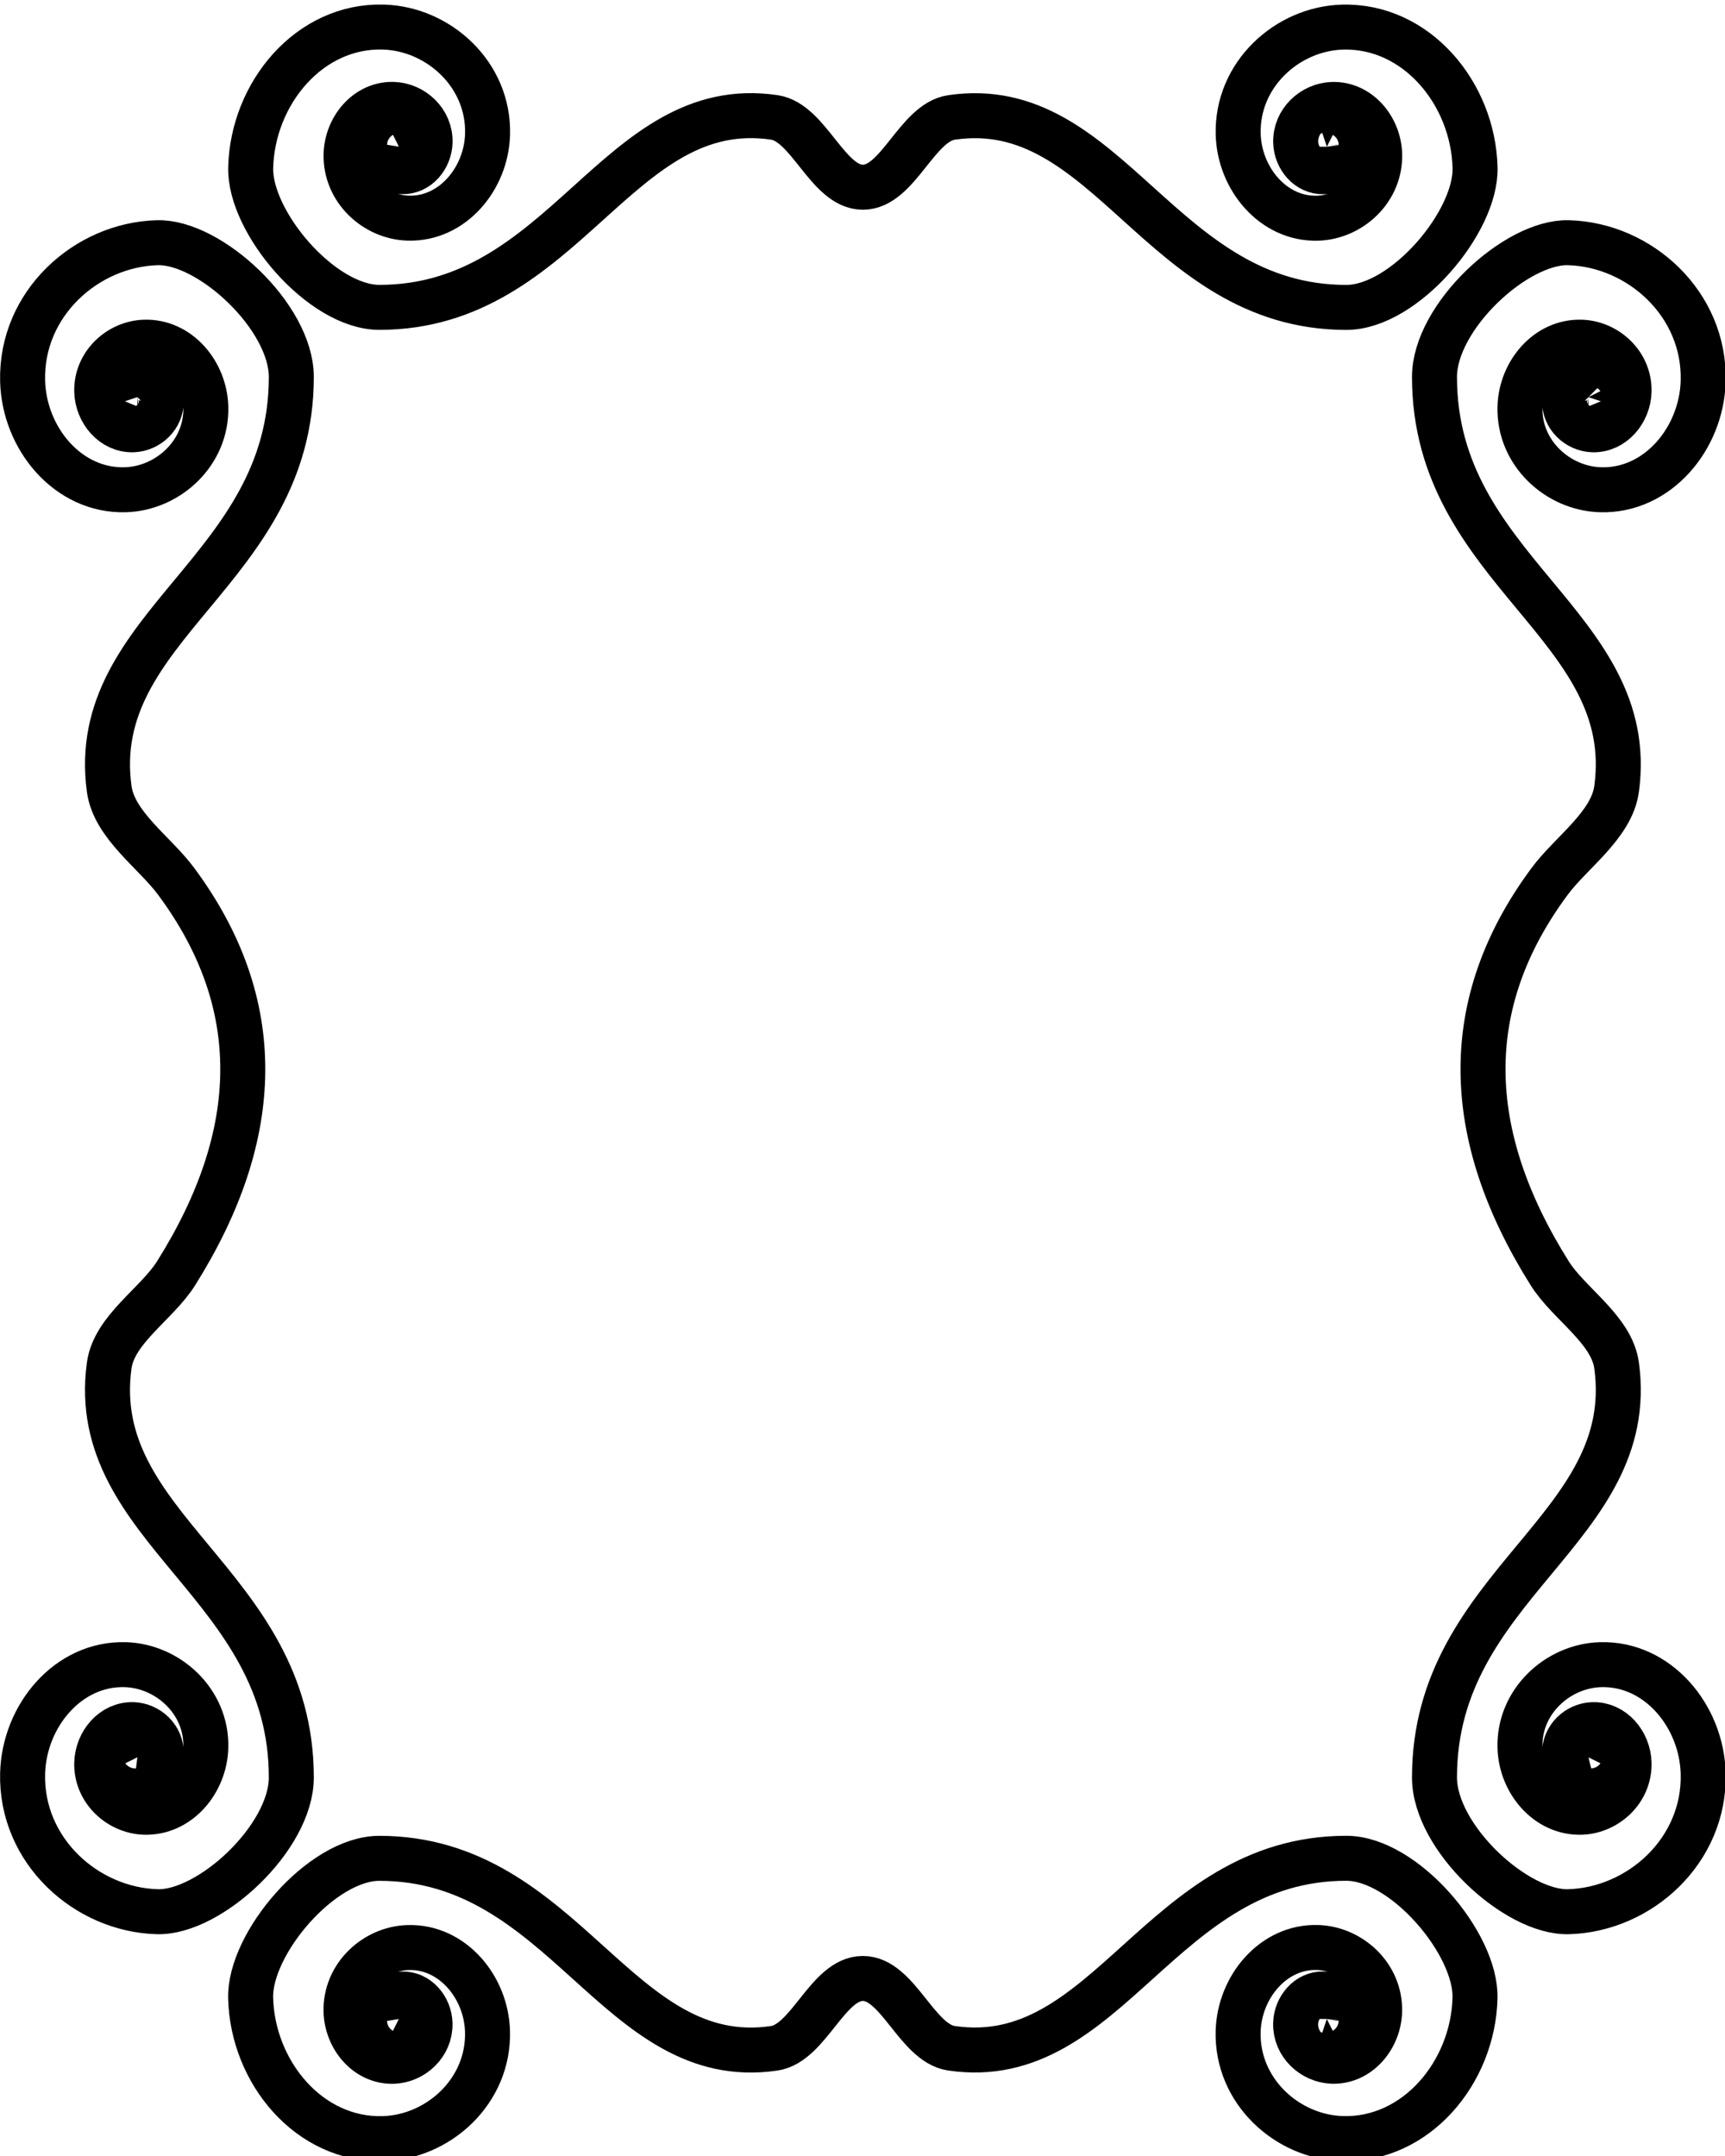 <?xml version="1.0" encoding="UTF-8" standalone="no"?>
<!-- Created with Inkscape (http://www.inkscape.org/) -->

<svg
   xmlns:dc="http://purl.org/dc/elements/1.1/"
   xmlns:cc="http://creativecommons.org/ns#"
   xmlns:rdf="http://www.w3.org/1999/02/22-rdf-syntax-ns#"
   xmlns:svg="http://www.w3.org/2000/svg"
   xmlns="http://www.w3.org/2000/svg"
   xmlns:sodipodi="http://sodipodi.sourceforge.net/DTD/sodipodi-0.dtd"
   xmlns:inkscape="http://www.inkscape.org/namespaces/inkscape"
   width="80"
   height="100"
   viewBox="0 0 21.167 26.458"
   version="1.1"
   id="svg2638"
   inkscape:version="0.92.3 (2405546, 2018-03-11)"
   sodipodi:docname="bframe6.svg">
  <defs
     id="defs2632" />
  <sodipodi:namedview
     id="base"
     pagecolor="#ffffff"
     bordercolor="#666666"
     borderopacity="1.0"
     inkscape:pageopacity="0.0"
     inkscape:pageshadow="2"
     inkscape:zoom="4"
     inkscape:cx="115.2129"
     inkscape:cy="31.23182"
     inkscape:document-units="mm"
     inkscape:current-layer="layer1"
     showgrid="false"
     units="px"
     inkscape:window-width="1920"
     inkscape:window-height="1017"
     inkscape:window-x="-8"
     inkscape:window-y="-8"
     inkscape:window-maximized="1"
     inkscape:snap-global="false" />
  <g
     inkscape:label="Layer 1"
     inkscape:groupmode="layer"
     id="layer1"
     transform="translate(0,-270.542)">
    <g
       id="g1146-8"
       transform="matrix(0.626,0,0,0.626,-2.057,133.35)" />
    <g
       id="g1146"
       transform="matrix(0.626,0,0,0.626,-2.057,133.35)"
       style="fill:none;stroke:#000000" />
    <g
       id="g1142-4"
       style="fill:none;stroke:#000000;stroke-width:0.8;stroke-miterlimit:4;stroke-dasharray:none"
       transform="matrix(0.626,0,0,0.626,-2.126,133.35)">
      <path
         id="path1123-8-04"
         style="fill:none;fill-rule:evenodd;stroke:#000000;stroke-width:0.882;stroke-miterlimit:4;stroke-dasharray:none"
         d="m 34.532,253.606 v 0 0 0 0 0 0 0 0 0 0 0 0 0 0 0 0 0 0 0 0 0 0 0 0 0 0 0 0 0 0 0 0 0 0 0 0 0 0 h 1.2e-5 v 0 h -1.2e-5 v 0 h 1.2e-5 v 1e-5 c -1.2e-5,0 -1.2e-5,0 -2.2e-5,-1e-5 10e-6,0 10e-6,-2e-5 2.2e-5,-2e-5 l 10e-6,2e-5 c 0,2e-5 -10e-6,2e-5 -2.2e-5,2e-5 -2e-5,0 -2e-5,-1e-5 -3.1e-5,-2e-5 0,-3e-5 2.1e-5,-5e-5 4.3e-5,-5e-5 3.2e-5,0 5.4e-5,2e-5 5.4e-5,6e-5 0,4e-5 -3.3e-5,8e-5 -7.6e-5,8e-5 -5.4e-5,1e-5 -1.08e-4,-5e-5 -1.08e-4,-1.1e-4 -10e-6,-9e-5 6.6e-5,-1.6e-4 1.51e-4,-1.7e-4 1.08e-4,0 2.05e-4,1.1e-4 2.05e-4,2.2e-4 1.1e-5,1.7e-4 -1.29e-4,2.8e-4 -2.8e-4,2.8e-4 -2.16e-4,3e-5 -3.66e-4,-1.7e-4 -4.01e-4,-2.9e-4 -9e-6,-3e-4 2.49e-4,-6e-4 5.39e-4,-6e-4 4.21e-4,-3e-5 6.27e-4,2.9e-4 4.76e-4,6e-4 4.3e-5,5.9e-4 -4.55e-4,9e-4 -9.51e-4,9.9e-4 -7.56e-4,5e-5 -0.001,-6e-4 -0.001,-9.9e-4 -6.6e-5,-9.9e-4 8.61e-4,-0.002 0.002,-0.002 0.001,-2e-5 0.002,0.001 0.002,0.002 -8.5e-5,0.002 -0.001,0.003 -0.003,0.003 -0.002,2.4e-4 -0.004,-0.002 -0.004,-0.005 5.3e-5,-0.003 0.003,-0.007 0.006,-0.007 0.004,-2.3e-4 0.009,0.005 0.009,0.009 1.29e-4,0.007 -0.005,0.011 -0.011,0.012 -0.009,3e-4 -0.015,-0.007 -0.015,-0.015 -7.66e-4,-0.012 0.01,-0.02 0.02,-0.021 0.015,-7.1e-4 0.026,0.013 0.027,0.027 8.75e-4,0.02 -0.016,0.036 -0.035,0.037 -0.026,9.9e-4 -0.046,-0.023 -0.047,-0.049 -0.001,-0.036 0.029,-0.064 0.062,-0.065 0.045,-0.002 0.08,0.04 0.082,0.085 0.002,0.062 -0.05,0.111 -0.108,0.113 -0.079,0.003 -0.14,-0.069 -0.143,-0.149 -0.004,-0.108 0.088,-0.192 0.187,-0.196 0.136,-0.006 0.241,0.12 0.246,0.257 0.006,0.186 -0.151,0.329 -0.323,0.336 -0.233,0.009 -0.413,-0.207 -0.42,-0.44 -0.011,-0.318 0.259,-0.562 0.551,-0.572 0.397,-0.013 0.701,0.352 0.713,0.75 0.016,0.538 -0.44,0.951 -0.936,0.967 -0.67,0.021 -1.183,-0.597 -1.202,-1.268 -0.026,-0.905 0.743,-1.6 1.577,-1.625 1.123,-0.033 1.984,1.004 2.014,2.131 0.04,1.514 -1.245,2.674 -2.641,2.712 -1.024,0.028 -2.626,-1.45 -2.626,-2.632 2.3e-5,-3.802 4.006,-4.864 3.57,-8.075 -0.096,-0.71 -0.935,-1.208 -1.313,-1.811 -1.709,-2.723 -1.773,-5.29 0.002,-7.683 0.422,-0.569 1.215,-1.1 1.311,-1.811 0.436,-3.211 -3.57,-4.273 -3.57,-8.075 0,-1.182 1.602,-2.661 2.626,-2.632 1.396,0.038 2.681,1.199 2.641,2.712 -0.03,1.127 -0.891,2.164 -2.014,2.131 -0.835,-0.025 -1.603,-0.719 -1.577,-1.625 0.019,-0.672 0.533,-1.29 1.202,-1.268 0.496,0.016 0.952,0.429 0.936,0.967 -0.012,0.398 -0.317,0.763 -0.713,0.75 -0.292,-0.01 -0.562,-0.254 -0.551,-0.572 0.007,-0.234 0.187,-0.449 0.42,-0.44 0.171,0.007 0.329,0.149 0.323,0.336 -0.004,0.136 -0.11,0.262 -0.246,0.257 -0.1,-0.003 -0.192,-0.087 -0.187,-0.196 0.003,-0.079 0.064,-0.152 0.143,-0.149 0.058,0.002 0.11,0.051 0.108,0.113 -0.002,0.045 -0.037,0.087 -0.082,0.085 -0.033,-9.9e-4 -0.063,-0.029 -0.062,-0.065 0.001,-0.026 0.021,-0.05 0.047,-0.049 0.019,8.3e-4 0.036,0.017 0.035,0.037 -6.47e-4,0.015 -0.012,0.028 -0.027,0.027 -0.01,-5e-4 -0.02,-0.009 -0.02,-0.021 4.2e-4,-0.008 0.006,-0.016 0.015,-0.015 0.005,1.5e-4 0.011,0.006 0.011,0.012 0,0.005 -0.004,0.009 -0.009,0.009 -0.003,-2.2e-4 -0.006,-0.003 -0.006,-0.007 0,-0.002 0.002,-0.005 0.004,-0.005 0.002,2.3e-4 0.003,0.002 0.003,0.003 0,9.9e-4 -0.001,0.002 -0.002,0.002 -0.001,-1.1e-4 -0.002,-9.6e-4 -0.002,-0.002 0,-8.7e-4 3.23e-4,-9.9e-4 0.001,-9.9e-4 5.39e-4,3e-5 0.001,4.8e-4 0.001,9.9e-4 1.51e-4,3.3e-4 -6.5e-5,6.7e-4 -4.73e-4,6.4e-4 -2.92e-4,-4e-5 -5.52e-4,-3.1e-4 -5.4e-4,-6e-4 2.2e-5,-2.1e-4 1.83e-4,-3.8e-4 3.99e-4,-3.8e-4 1.51e-4,1e-5 2.92e-4,1.3e-4 2.81e-4,2.8e-4 0,1.2e-4 -9.7e-5,2.2e-4 -2.05e-4,2.1e-4 -8.7e-5,0 -1.63e-4,-7e-5 -1.51e-4,-1.6e-4 0,-6e-5 5.2e-5,-1.1e-4 1.07e-4,-1e-4 4.4e-5,0 7.6e-5,3e-5 7.6e-5,8e-5 0,3e-5 -2.2e-5,5e-5 -5.4e-5,5e-5 -2.2e-5,0 -4.4e-5,-2e-5 -4.4e-5,-4e-5 1.2e-5,-1e-5 1.2e-5,-4e-5 3.4e-5,-2e-5 1e-5,-2e-5 2.1e-5,0 2.1e-5,1e-5 0,1e-5 -1.1e-5,2e-5 -1.1e-5,2e-5 -1e-5,0 -1e-5,-1e-5 -2.2e-5,-1e-5 1.2e-5,-1e-5 1.2e-5,-1e-5 2.2e-5,-1e-5 v 1e-5 h -1e-5 v 0 l 1e-5,-1e-5 v 0 l -1e-5,1e-5 v 0 0 0 0 0 0 0 0 0 0 0 0 0 0 0 0 0 0 0 0 0 0 0 0 0 0 0 0 0 0 0 0 0 0 0 0 0 0 M 6.089,253.606 v 0 0 0 0 0 0 0 0 0 0 0 0 0 0 0 0 0 0 0 0 0 0 0 0 0 0 0 0 0 0 0 0 0 0 0 0 0 0 h -1.08e-5 v 0 h 1.08e-5 v 0 h -1.08e-5 v 1e-5 c 1.08e-5,0 1.08e-5,0 2.16e-5,-1e-5 -1.08e-5,0 -1.08e-5,-1e-5 -2.16e-5,-1e-5 l -1.08e-5,1e-5 c 0,2e-5 1.08e-5,2e-5 2.16e-5,2e-5 2.16e-5,0 2.16e-5,-10e-6 3.24e-5,-2e-5 0,-2e-5 -2.16e-5,-5e-5 -4.32e-5,-5e-5 -3.23e-5,0 -5.39e-5,3e-5 -5.39e-5,6e-5 0,5e-5 3.24e-5,8e-5 7.55e-5,8e-5 5.39e-5,1e-5 1.079e-4,-5e-5 1.079e-4,-1e-4 1.07e-5,-9e-5 -6.47e-5,-1.6e-4 -1.51e-4,-1.7e-4 -1.079e-4,0 -2.05e-4,1e-4 -2.05e-4,2.1e-4 -1.08e-5,1.7e-4 1.295e-4,2.9e-4 2.804e-4,2.9e-4 2.158e-4,2e-5 3.669e-4,-1.7e-4 3.993e-4,-3.8e-4 1.07e-5,-2.9e-4 -2.482e-4,-5.6e-4 -5.395e-4,-6e-4 -4.207e-4,-2e-5 -6.257e-4,3e-4 -4.747e-4,6.4e-4 -4.32e-5,5.9e-4 4.531e-4,9.9e-4 9.878e-4,9.9e-4 7.551e-4,4e-5 0.001,-6e-4 0.001,-9.9e-4 6.48e-5,-9.9e-4 -8.63e-4,-0.002 -0.002,-0.002 -0.001,-1e-5 -0.002,0.001 -0.002,0.002 8.63e-5,0.002 0.001,0.003 0.003,0.003 0.002,2.4e-4 0.004,-0.002 0.004,-0.005 -5.4e-5,-0.003 -0.003,-0.007 -0.006,-0.007 -0.004,-2.4e-4 -0.009,0.005 -0.009,0.009 -1.295e-4,0.007 0.005,0.011 0.011,0.012 0.009,4.2e-4 0.015,-0.007 0.015,-0.015 7.66e-4,-0.012 -0.01,-0.021 -0.02,-0.021 -0.015,-7.3e-4 -0.026,0.013 -0.027,0.027 -8.739e-4,0.02 0.016,0.036 0.035,0.037 0.026,10e-4 0.046,-0.023 0.047,-0.049 0.001,-0.036 -0.029,-0.064 -0.062,-0.065 -0.045,-0.002 -0.08,0.04 -0.082,0.085 -0.002,0.062 0.05,0.111 0.108,0.113 0.079,0.003 0.14,-0.069 0.143,-0.149 0.004,-0.108 -0.088,-0.192 -0.187,-0.196 -0.136,-0.006 -0.241,0.12 -0.246,0.257 -0.006,0.186 0.151,0.329 0.323,0.336 0.233,0.009 0.413,-0.207 0.42,-0.44 0.011,-0.318 -0.259,-0.562 -0.551,-0.572 -0.397,-0.013 -0.701,0.352 -0.713,0.75 -0.016,0.538 0.44,0.951 0.936,0.967 0.67,0.021 1.183,-0.597 1.202,-1.268 0.026,-0.905 -0.743,-1.6 -1.577,-1.625 -1.123,-0.033 -1.984,1.004 -2.014,2.131 -0.04,1.514 1.245,2.674 2.641,2.712 1.024,0.028 2.626,-1.45 2.626,-2.632 -2.2e-5,-3.802 -4.006,-4.864 -3.57,-8.075 0.096,-0.71 0.935,-1.208 1.313,-1.811 1.709,-2.723 1.773,-5.29 -0.002,-7.683 -0.422,-0.569 -1.215,-1.1 -1.311,-1.811 -0.436,-3.211 3.57,-4.273 3.57,-8.075 0,-1.182 -1.602,-2.661 -2.626,-2.632 -1.396,0.038 -2.681,1.199 -2.641,2.712 0.03,1.127 0.891,2.164 2.014,2.131 0.835,-0.025 1.603,-0.719 1.577,-1.625 -0.019,-0.672 -0.533,-1.29 -1.202,-1.268 -0.496,0.016 -0.952,0.429 -0.936,0.967 0.012,0.398 0.317,0.763 0.713,0.75 0.292,-0.01 0.562,-0.254 0.551,-0.572 -0.008,-0.234 -0.187,-0.449 -0.42,-0.44 -0.171,0.007 -0.329,0.149 -0.323,0.336 0.004,0.136 0.11,0.262 0.246,0.257 0.1,-0.003 0.192,-0.087 0.187,-0.196 -0.003,-0.079 -0.064,-0.152 -0.143,-0.149 -0.058,0.002 -0.11,0.051 -0.108,0.113 0.002,0.045 0.037,0.087 0.082,0.085 0.033,-0.001 0.063,-0.029 0.062,-0.065 -0.001,-0.026 -0.021,-0.05 -0.047,-0.049 -0.019,8.3e-4 -0.036,0.017 -0.035,0.037 6.472e-4,0.015 0.012,0.028 0.027,0.027 0.01,-5e-4 0.02,-0.009 0.02,-0.021 -4.208e-4,-0.008 -0.006,-0.016 -0.015,-0.015 -0.005,1.4e-4 -0.011,0.006 -0.011,0.012 0,0.005 0.004,0.009 0.009,0.009 0.003,-2.3e-4 0.006,-0.003 0.006,-0.007 0,-0.002 -0.002,-0.005 -0.004,-0.005 -0.002,2.2e-4 -0.003,0.002 -0.003,0.003 0,9.9e-4 0.001,0.002 0.002,0.002 0.001,-1e-4 0.002,-9.5e-4 0.002,-0.002 0,-8.6e-4 -3.235e-4,-9.9e-4 -0.001,-9.9e-4 -5.393e-4,2e-5 -0.001,4.7e-4 -0.001,9.9e-4 -1.51e-4,3.3e-4 6.48e-5,6.6e-4 4.748e-4,6.4e-4 2.912e-4,-3e-5 5.502e-4,-3.1e-4 5.394e-4,-6e-4 -2.16e-5,-2.1e-4 -1.835e-4,-4e-4 -3.992e-4,-4e-4 -1.51e-4,1e-5 -2.913e-4,1.4e-4 -2.805e-4,3.1e-4 0,1.1e-4 9.71e-5,2.1e-4 2.05e-4,2e-4 8.63e-5,0 1.618e-4,-7e-5 1.51e-4,-1.6e-4 0,-5e-5 -5.4e-5,-1.1e-4 -1.079e-4,-1e-4 -4.31e-5,0 -7.54e-5,3e-5 -7.54e-5,8e-5 0,3e-5 2.15e-5,6e-5 5.39e-5,6e-5 2.15e-5,0 4.31e-5,-3e-5 4.31e-5,-5e-5 -1.08e-5,-1e-5 -1.08e-5,-3e-5 -3.24e-5,-2e-5 -1.07e-5,-1e-5 -2.16e-5,0 -2.16e-5,10e-6 0,1e-5 1.09e-5,2e-5 1.09e-5,2e-5 1.07e-5,0 1.07e-5,-1e-5 2.15e-5,-1e-5 -1.08e-5,-1e-5 -1.08e-5,-1e-5 -2.15e-5,-1e-5 v 1e-5 h 1.07e-5 v 0 l -1.07e-5,-1e-5 v 0 l 1.07e-5,1e-5 v 0 0 0 0 0 0 0 0 0 0 0 0 0 0 0 0 0 0 0 0 0 0 0 0 0 0 0 0 0 0 0 0 0 0 0 0 0 0 m 5.125,31.795 v 0 0 0 0 0 0 0 0 0 0 0 0 0 0 0 0 0 0 0 0 0 0 0 0 0 0 0 0 0 0 0 0 0 0 0 0 0 h 2e-6 l -5e-6,1e-5 h -10e-7 l 4e-6,-1e-5 h 4e-6 l -5e-6,1e-5 h -6e-6 c 10e-7,-1e-5 2e-6,-1e-5 9e-6,-2e-5 4e-6,10e-6 10e-6,10e-6 9e-6,2e-5 1e-6,0 -5e-6,10e-6 -1.5e-5,10e-6 -1.2e-5,0 -2e-5,-10e-6 -1.8e-5,-2e-5 -2e-6,-2e-5 1e-5,-2e-5 2.5e-5,-3e-5 2.4e-5,0 4e-5,2e-5 4.3e-5,4e-5 2e-6,4e-5 -2.5e-5,6e-5 -5.4e-5,6e-5 -4.3e-5,0 -7.8e-5,-4e-5 -8e-5,-8e-5 -6e-6,-6e-5 4.8e-5,-1.1e-4 1.04e-4,-1.1e-4 8.4e-5,-2e-5 1.47e-4,6e-5 1.54e-4,1.5e-4 9e-6,1.2e-4 -9.4e-5,2.2e-4 -2e-4,2.2e-4 -1.6e-4,10e-6 -2.82e-4,-1.4e-4 -2.86e-4,-2.9e-4 -1.4e-5,-2.3e-4 1.76e-4,-3.9e-4 3.71e-4,-4.2e-4 2.85e-4,-2e-5 5.43e-4,2.6e-4 5.7e-4,5.6e-4 2.4e-5,4.4e-4 -2.82e-4,6.5e-4 -5.99e-4,4.9e-4 -5.72e-4,5e-5 -0.001,-4.6e-4 -0.001,-9.9e-4 -4.6e-5,-7.9e-4 5.72e-4,-9.9e-4 0.001,-9.9e-4 0.001,-6e-5 0.002,9e-4 0.002,0.002 2.1e-5,9.9e-4 -0.001,0.002 -0.003,0.002 -0.002,-9e-5 -0.003,-10e-4 -0.004,-0.003 -2.31e-4,-0.002 0.002,-0.005 0.005,-0.005 0.003,6e-5 0.006,0.003 0.006,0.007 2.2e-4,0.005 -0.004,0.009 -0.008,0.009 -0.006,1.3e-4 -0.011,-0.006 -0.011,-0.012 -3.99e-4,-0.009 0.007,-0.015 0.015,-0.016 0.011,-8e-4 0.02,0.01 0.02,0.021 6.85e-4,0.015 -0.012,0.027 -0.026,0.028 -0.02,9.1e-4 -0.035,-0.017 -0.035,-0.037 -0.001,-0.027 0.022,-0.048 0.047,-0.049 0.034,-9.9e-4 0.061,0.03 0.062,0.064 0.002,0.047 -0.038,0.084 -0.082,0.086 -0.06,0.002 -0.106,-0.053 -0.108,-0.113 -0.003,-0.082 0.067,-0.146 0.142,-0.149 0.104,-0.005 0.184,0.091 0.187,0.195 0.005,0.142 -0.115,0.251 -0.246,0.256 -0.178,0.007 -0.316,-0.158 -0.322,-0.336 -0.008,-0.243 0.198,-0.43 0.422,-0.438 0.304,-0.011 0.538,0.27 0.548,0.575 0.013,0.414 -0.338,0.731 -0.719,0.744 -0.516,0.017 -0.912,-0.459 -0.927,-0.976 -0.02,-0.698 0.572,-1.235 1.216,-1.254 0.868,-0.027 1.534,0.775 1.557,1.645 0.032,1.172 -0.962,2.07 -2.043,2.101 -1.451,0.042 -2.563,-1.299 -2.6,-2.756 -0.027,-1.068 1.39,-2.739 2.523,-2.739 3.644,2e-5 4.662,4.179 7.741,3.724 0.681,-0.101 1.046,-1.369 1.736,-1.369 0.69,-8.5e-4 1.055,1.267 1.736,1.368 3.078,0.455 4.096,-3.724 7.741,-3.724 1.133,0 2.55,1.671 2.523,2.739 -0.037,1.456 -1.149,2.797 -2.6,2.756 -1.08,-0.031 -2.075,-0.929 -2.043,-2.101 0.024,-0.871 0.69,-1.672 1.557,-1.645 0.644,0.02 1.236,0.556 1.216,1.254 -0.015,0.517 -0.411,0.993 -0.927,0.976 -0.381,-0.013 -0.732,-0.33 -0.719,-0.744 0.009,-0.305 0.244,-0.586 0.548,-0.575 0.224,0.008 0.43,0.195 0.422,0.438 -0.006,0.179 -0.143,0.343 -0.322,0.336 -0.131,-0.005 -0.251,-0.114 -0.246,-0.256 0.004,-0.104 0.084,-0.2 0.187,-0.195 0.076,0.003 0.146,0.067 0.142,0.149 -0.002,0.06 -0.049,0.115 -0.108,0.113 -0.044,-0.002 -0.084,-0.038 -0.082,-0.086 0.001,-0.034 0.028,-0.066 0.062,-0.064 0.025,9.9e-4 0.048,0.022 0.047,0.049 -8e-4,0.019 -0.016,0.037 -0.035,0.037 -0.014,-6.7e-4 -0.027,-0.013 -0.026,-0.028 4.85e-4,-0.01 0.009,-0.021 0.02,-0.021 0.008,4.4e-4 0.015,0.007 0.015,0.016 -1.51e-4,0.006 -0.005,0.012 -0.011,0.012 -0.004,0 -0.008,-0.005 -0.008,-0.009 2.16e-4,-0.003 0.003,-0.007 0.006,-0.007 0.003,0 0.005,0.002 0.005,0.005 -2.16e-4,0.002 -0.002,0.003 -0.004,0.003 -0.001,0 -0.003,-9.9e-4 -0.003,-0.002 1.08e-4,-9.9e-4 9.14e-4,-0.002 0.002,-0.002 8.28e-4,0 0.001,3.3e-4 0.001,9.9e-4 -2.8e-5,5.6e-4 -4.56e-4,9.9e-4 -0.001,9.9e-4 -3.14e-4,1.6e-4 -6.27e-4,-7e-5 -5.99e-4,-5e-4 2.9e-5,-3e-4 2.85e-4,-5.7e-4 5.71e-4,-5.6e-4 1.96e-4,2e-5 3.71e-4,1.9e-4 3.71e-4,4.1e-4 -3e-6,1.6e-4 -1.24e-4,3.1e-4 -2.84e-4,2.9e-4 -1.07e-4,0 -2.1e-4,-1e-4 -2e-4,-2.1e-4 5e-6,-9e-5 6.9e-5,-1.6e-4 1.52e-4,-1.5e-4 5.7e-5,0 1.1e-4,5e-5 1.04e-4,10e-5 0,5e-5 -3.7e-5,8e-5 -7.9e-5,8e-5 -2.9e-5,0 -5.6e-5,-2e-5 -5.5e-5,-5e-5 4e-6,-3e-5 2e-5,-5e-5 4.3e-5,-5e-5 1.5e-5,1e-5 2.8e-5,1e-5 2.7e-5,4e-5 1e-6,1e-5 -8e-6,2e-5 -1.9e-5,2e-5 -10e-6,0 -1.6e-5,-10e-6 -1.6e-5,-10e-6 0,-1e-5 6e-6,-1e-5 1.1e-5,-3e-5 6e-6,2e-5 7e-6,2e-5 8e-6,3e-5 h -6e-6 c -1e-6,0 -2e-6,0 -5e-6,-1e-5 h 4e-6 l 3e-6,1e-5 h -1e-6 l -3e-6,-1e-5 v 0 h 1e-6 -1e-6 v 0 0 0 0 0 0 0 0 0 0 0 0 0 0 0 0 0 0 0 0 0 0 0 0 0 0 0 0 0 0 0 0 0 0 0 M 11.215,222.032 v 0 0 0 0 0 0 0 0 0 0 0 0 0 0 0 0 0 0 0 0 0 0 0 0 0 0 0 0 0 0 0 0 0 0 0 0 0 h 10e-7 l -3e-6,-1e-5 h -2e-6 l 4e-6,1e-5 h 4e-6 l -5e-6,-1e-5 h -7e-6 c 1e-6,1e-5 2e-6,1e-5 9e-6,2e-5 5e-6,-1e-5 10e-6,-1e-5 9e-6,-2e-5 10e-7,0 -4e-6,-1e-5 -1.4e-5,-1e-5 -1.2e-5,0 -2e-5,1e-5 -1.9e-5,2e-5 -10e-7,2e-5 1.2e-5,2e-5 2.5e-5,3e-5 2.4e-5,0 4e-5,-2e-5 4.4e-5,-4e-5 2e-6,-4e-5 -2.5e-5,-6e-5 -5.4e-5,-6e-5 -4.3e-5,0 -7.9e-5,4e-5 -8e-5,8e-5 -7e-6,6e-5 4.7e-5,1.1e-4 1.04e-4,1.1e-4 8.4e-5,2e-5 1.46e-4,-6e-5 1.53e-4,-1.5e-4 9e-6,-1.2e-4 -9.5e-5,-2.2e-4 -2e-4,-2.2e-4 -1.6e-4,-1e-5 -2.81e-4,1.4e-4 -2.93e-4,2.9e-4 -1.3e-5,2.3e-4 1.76e-4,4e-4 3.83e-4,4.2e-4 2.98e-4,2e-5 5.3e-4,-2.6e-4 5.77e-4,-5.6e-4 2.4e-5,-4.2e-4 -2.83e-4,-6.5e-4 -5.91e-4,-4.9e-4 -5.58e-4,-5e-5 -9.51e-4,4.6e-4 -0.001,9.9e-4 -4.5e-5,7.9e-4 5.71e-4,9.9e-4 0.001,9.9e-4 0.001,6e-5 0.002,-9e-4 0.002,-0.002 2e-5,-0.001 -0.001,-0.002 -0.003,-0.002 -0.002,9e-5 -0.003,9.9e-4 -0.004,0.003 -2.33e-4,0.002 0.002,0.005 0.005,0.005 0.003,-6e-5 0.006,-0.003 0.006,-0.007 2.21e-4,-0.005 -0.004,-0.009 -0.008,-0.009 -0.006,-1.2e-4 -0.011,0.006 -0.011,0.012 -3.92e-4,0.009 0.007,0.015 0.015,0.016 0.011,8e-4 0.02,-0.01 0.02,-0.021 6.97e-4,-0.015 -0.012,-0.027 -0.026,-0.028 -0.02,-9.1e-4 -0.035,0.017 -0.035,0.037 -0.001,0.027 0.022,0.048 0.047,0.049 0.034,9.9e-4 0.061,-0.03 0.062,-0.064 0.002,-0.047 -0.038,-0.084 -0.082,-0.086 -0.06,-0.002 -0.106,0.053 -0.108,0.113 -0.003,0.082 0.067,0.146 0.142,0.149 0.104,0.005 0.184,-0.091 0.187,-0.195 0.005,-0.142 -0.115,-0.251 -0.246,-0.256 -0.178,-0.007 -0.316,0.158 -0.322,0.336 -0.008,0.243 0.198,0.43 0.422,0.438 0.304,0.011 0.538,-0.27 0.548,-0.575 0.013,-0.414 -0.338,-0.731 -0.719,-0.744 -0.516,-0.017 -0.912,0.459 -0.927,0.976 -0.02,0.698 0.572,1.235 1.216,1.254 0.868,0.027 1.534,-0.775 1.557,-1.645 0.032,-1.172 -0.962,-2.07 -2.043,-2.101 -1.451,-0.042 -2.563,1.299 -2.6,2.756 -0.027,1.068 1.39,2.739 2.523,2.739 3.644,-1e-5 4.662,-4.179 7.741,-3.724 0.681,0.101 1.046,1.369 1.736,1.369 0.69,8.3e-4 1.055,-1.267 1.736,-1.368 3.078,-0.455 4.096,3.724 7.741,3.724 1.133,-1e-5 2.55,-1.671 2.523,-2.739 -0.037,-1.456 -1.149,-2.797 -2.6,-2.756 -1.08,0.031 -2.075,0.929 -2.043,2.101 0.024,0.871 0.69,1.672 1.557,1.645 0.644,-0.02 1.236,-0.556 1.216,-1.254 -0.015,-0.517 -0.411,-0.993 -0.927,-0.976 -0.381,0.013 -0.732,0.33 -0.719,0.744 0.009,0.305 0.244,0.586 0.548,0.575 0.224,-0.008 0.43,-0.195 0.422,-0.438 -0.006,-0.179 -0.143,-0.343 -0.322,-0.336 -0.131,0.005 -0.251,0.114 -0.246,0.256 0.004,0.104 0.084,0.2 0.187,0.195 0.076,-0.003 0.146,-0.067 0.142,-0.149 -0.002,-0.06 -0.049,-0.115 -0.108,-0.113 -0.044,0.002 -0.084,0.038 -0.082,0.086 0.001,0.034 0.028,0.066 0.062,0.064 0.025,-9.9e-4 0.048,-0.022 0.047,-0.049 -8.09e-4,-0.019 -0.016,-0.037 -0.035,-0.037 -0.014,6.7e-4 -0.027,0.013 -0.026,0.028 4.74e-4,0.01 0.009,0.021 0.02,0.021 0.008,-4.6e-4 0.015,-0.007 0.015,-0.016 -1.5e-4,-0.006 -0.005,-0.012 -0.011,-0.012 -0.004,0 -0.008,0.005 -0.008,0.009 2.16e-4,0.003 0.003,0.007 0.006,0.007 0.003,0 0.005,-0.002 0.005,-0.005 -2.16e-4,-0.002 -0.002,-0.003 -0.004,-0.003 -0.001,0 -0.003,9.9e-4 -0.003,0.002 1.07e-4,9.9e-4 9.15e-4,0.002 0.002,0.002 8.32e-4,0 0.001,-3.3e-4 0.001,-9.9e-4 -2.8e-5,-5.6e-4 -4.56e-4,-9.9e-4 -0.001,-9.9e-4 -3.16e-4,-1.5e-4 -6.24e-4,7e-5 -6e-4,5e-4 2.9e-5,3.1e-4 2.86e-4,5.7e-4 5.71e-4,5.6e-4 1.96e-4,-2e-5 3.85e-4,-1.9e-4 3.71e-4,-4.1e-4 -3e-6,-1.6e-4 -1.25e-4,-3e-4 -2.84e-4,-2.9e-4 -1.07e-4,0 -2.1e-4,1e-4 -1.99e-4,2.1e-4 4e-6,9e-5 6.8e-5,1.7e-4 1.51e-4,1.6e-4 5.7e-5,0 1.1e-4,-6e-5 1.04e-4,-1.1e-4 0,-5e-5 -3.8e-5,-8e-5 -7.9e-5,-8e-5 -3e-5,0 -5.6e-5,2e-5 -5.5e-5,5e-5 3e-6,3e-5 2e-5,5e-5 4.3e-5,5e-5 1.5e-5,-1e-5 2.8e-5,-1e-5 2.7e-5,-3e-5 1e-6,-2e-5 -8e-6,-3e-5 -2e-5,-3e-5 -9e-6,0 -1.5e-5,1e-5 -1.5e-5,1e-5 0,2e-5 6e-6,2e-5 1.1e-5,3e-5 5e-6,-1e-5 7e-6,-1e-5 8e-6,-3e-5 h -6e-6 c -10e-7,0 -2e-6,0 -5e-6,2e-5 h 4e-6 l 2e-6,-2e-5 v 0 l -3e-6,2e-5 v 0 h 1e-6 -1e-6 v 0 0 0 0 0 0 0 0 0 0 0 0 0 0 0 0 0 0 0 0 0 0 0 0 0 0 0 0 0 0 0 0 0 0 0"
         inkscape:connector-curvature="0" />
    </g>
  </g>
</svg>
